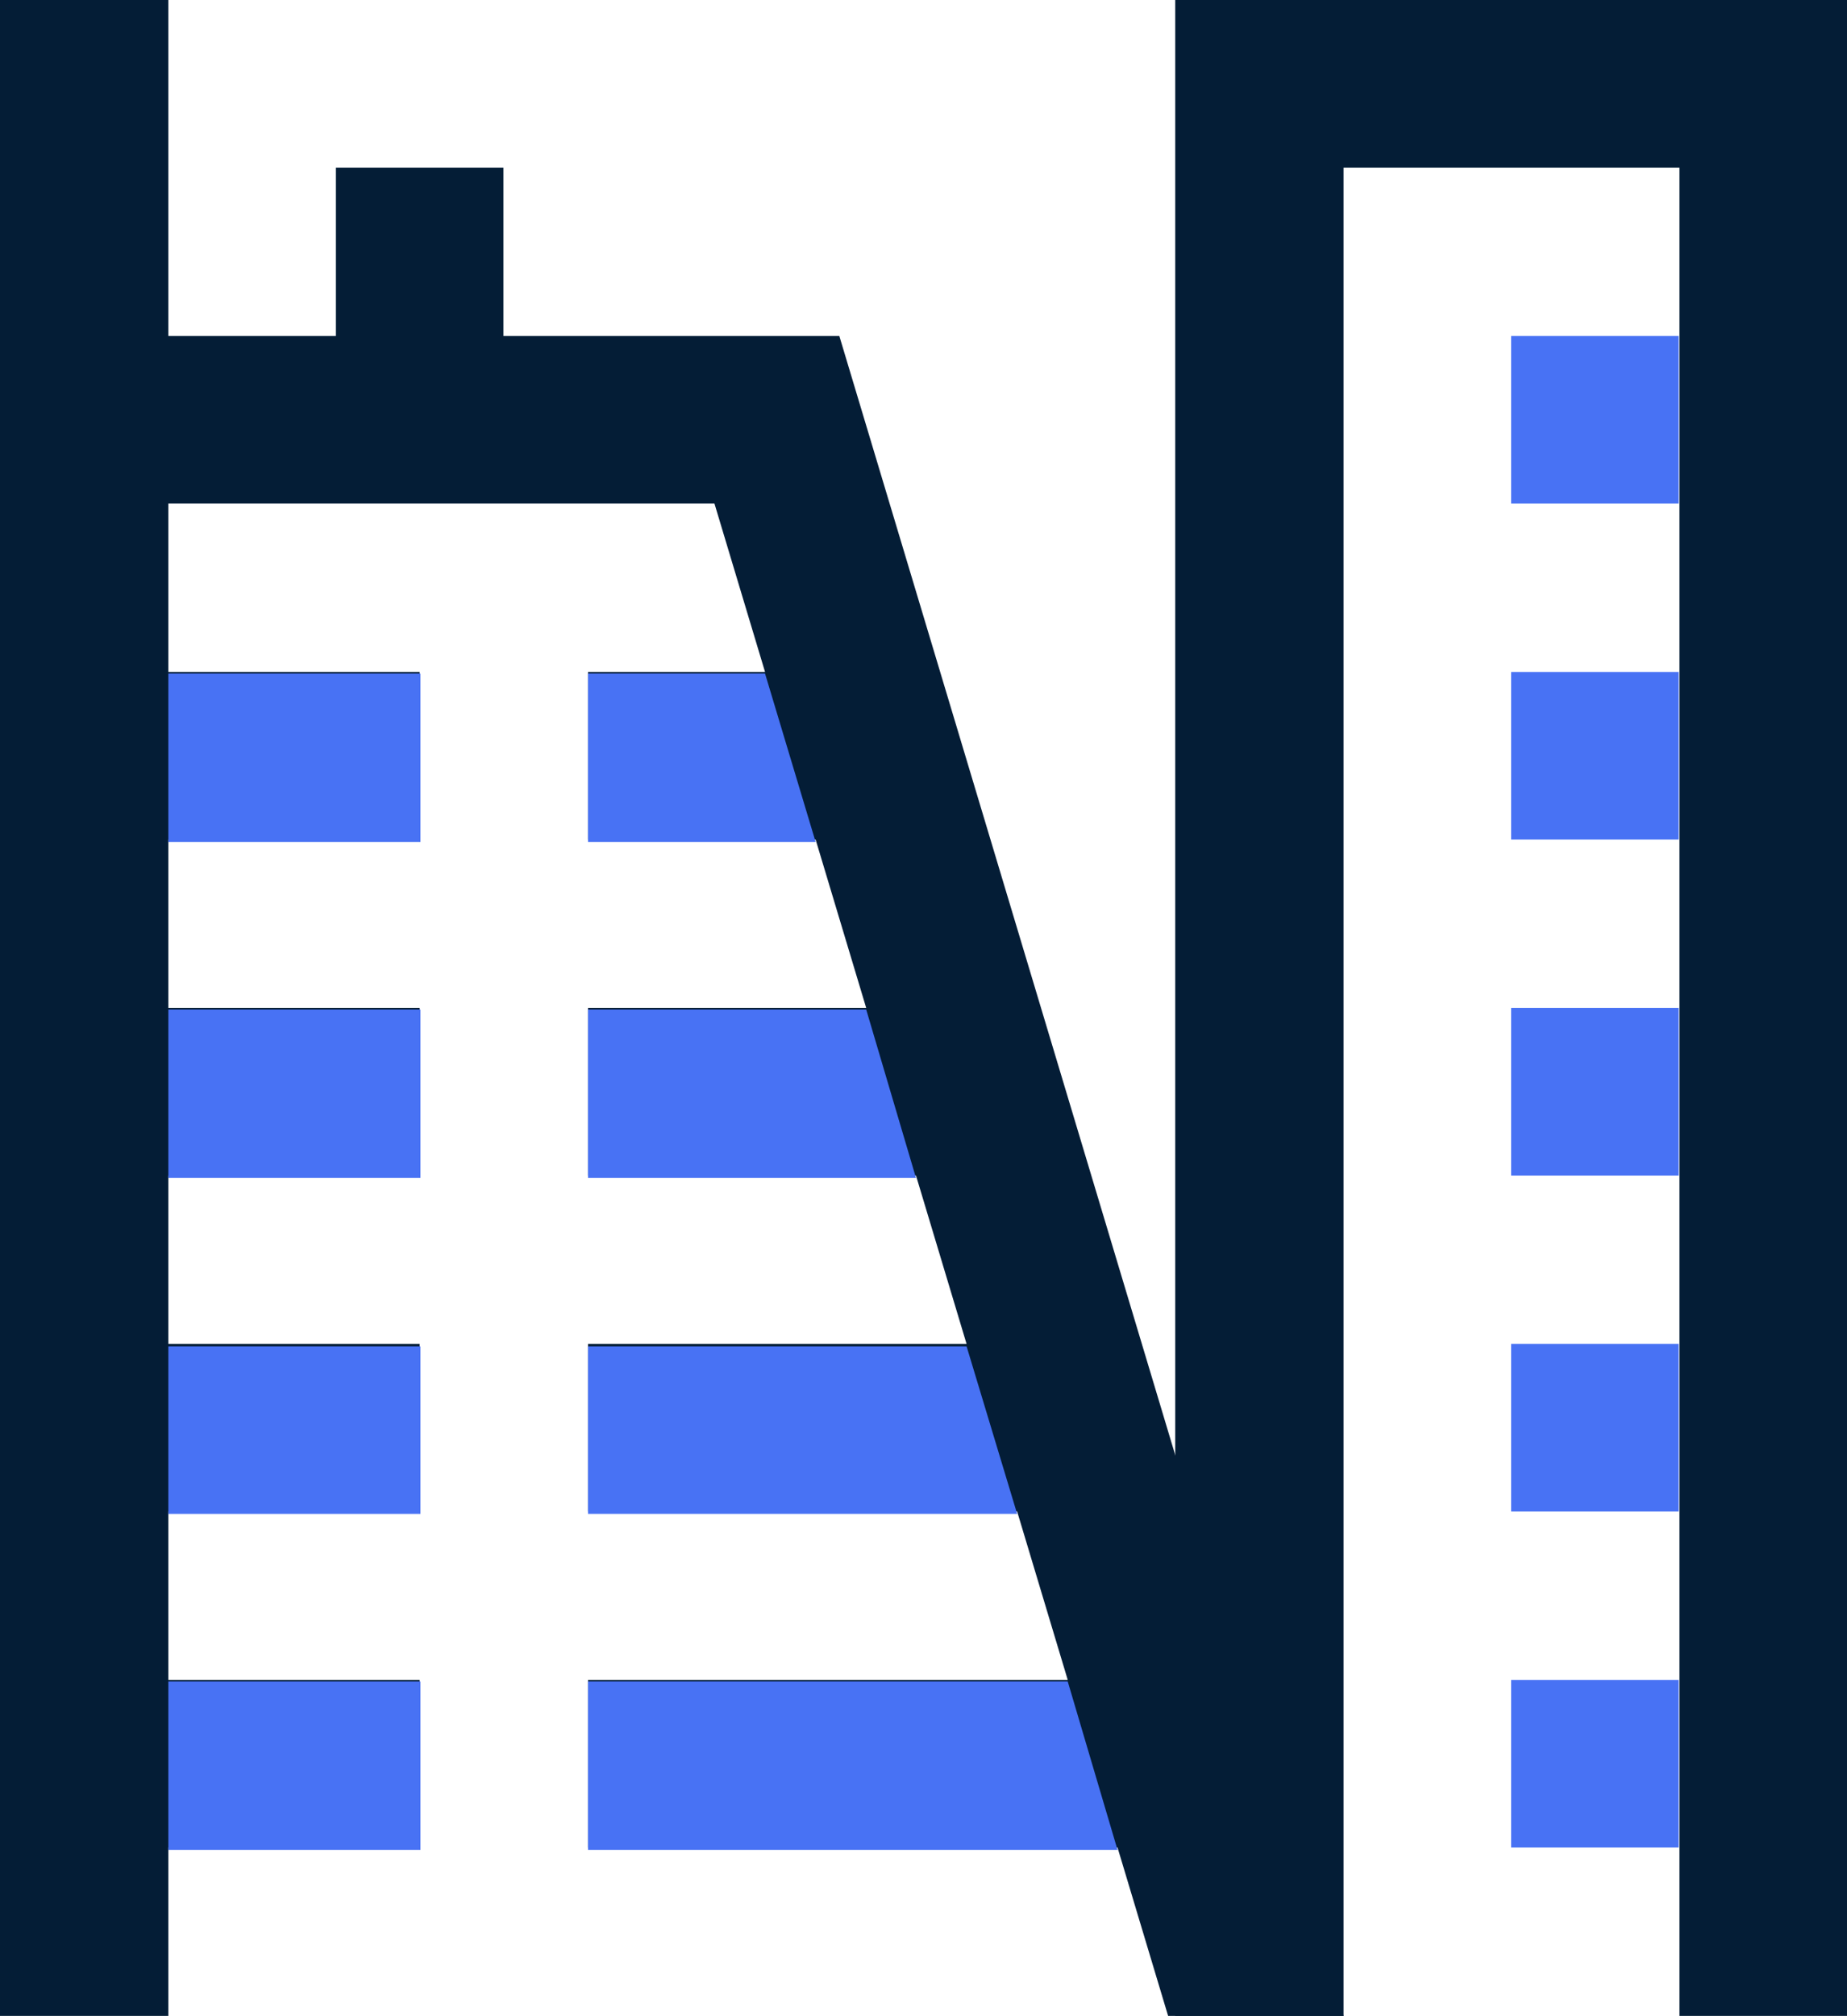 <?xml version="1.0" encoding="utf-8"?>
<!-- Generator: Adobe Illustrator 25.4.1, SVG Export Plug-In . SVG Version: 6.00 Build 0)  -->
<svg version="1.1" xmlns="http://www.w3.org/2000/svg" xmlns:xlink="http://www.w3.org/1999/xlink" x="0px" y="0px"
	 viewBox="0 0 23.37 25.5" style="enable-background:new 0 0 23.37 25.5;" xml:space="preserve">
<style type="text/css">
	.st0{fill:#00CEB3;}
	.st1{fill:#00AE93;}
	.st2{fill:#CA5C49;}
	.st3{fill:#9E4127;}
	.st4{fill:#A2EE00;}
	.st5{fill:#76D400;}
	.st6{fill:#00BD00;}
	.st7{fill:#041D36;}
	.st8{fill:#4872F4;}
	.st9{fill:#9BA5AF;}
	.st10{fill:#FFFFFF;}
	.st11{fill:#50E6FF;}
	.st12{fill:#35C1F1;}
	.st13{fill:#2E92ED;}
	.st14{fill:#0078D4;}
	.st15{fill:#184F85;}
	.st16{fill:#0C63AD;}
	.st17{fill:#727D86;}
	.st18{fill:url(#SVGID_1_);}
	.st19{fill:#F6F7FB;}
	.st20{opacity:0.41;}
	.st21{filter:url(#Adobe_OpacityMaskFilter);}
	.st22{mask:url(#SVGID_00000145026968871984842330000017074755955163991974_);}
	.st23{opacity:0.45;}
	.st24{filter:url(#Adobe_OpacityMaskFilter_00000091715260570115434550000015234261171789322171_);}
	.st25{mask:url(#SVGID_00000167376245865793414600000000846338974619340200_);}
	.st26{opacity:0.59;}
	.st27{filter:url(#Adobe_OpacityMaskFilter_00000125604120035947990500000011017451676093424537_);}
	.st28{mask:url(#SVGID_00000142893703100682046290000000572850227871122306_);}
	.st29{filter:url(#Adobe_OpacityMaskFilter_00000092435086270679567680000008320879769000621954_);}
	.st30{mask:url(#SVGID_00000008854588279627381320000003704915163984397184_);}
	.st31{filter:url(#Adobe_OpacityMaskFilter_00000029012381153866202250000010825263531738120068_);}
	.st32{mask:url(#SVGID_00000066487747151580097410000002634207408753659299_);}
	.st33{filter:url(#Adobe_OpacityMaskFilter_00000001642539804273551430000015032756921388436393_);}
	.st34{mask:url(#SVGID_00000156590126771978210010000002443908643290541746_);}
	.st35{filter:url(#Adobe_OpacityMaskFilter_00000133504162768479188070000002021540489382596003_);}
	.st36{mask:url(#SVGID_00000004519070800458112740000002519965725382996124_);}
	.st37{filter:url(#Adobe_OpacityMaskFilter_00000090975842344658783390000002657097738391294868_);}
	.st38{mask:url(#SVGID_00000131363566378445059760000007035348287723075981_);}
	.st39{clip-path:url(#SVGID_00000065035996011923217100000013239275593487033263_);}
	.st40{fill:#BAC5EB;}
	.st41{opacity:0.64;fill:#BEC9EE;}
	.st42{fill:#E7E9EB;}
	.st43{fill:none;stroke:#9C9AA0;stroke-width:0.669;stroke-miterlimit:10;}
	.st44{fill:#9C9AA0;}
	.st45{fill:#CECCD4;}
	.st46{fill:none;stroke:#9C9AA0;stroke-width:0.631;stroke-miterlimit:10;}
	.st47{fill:#807F83;}
	.st48{fill:none;stroke:#9C9AA0;stroke-width:0.617;stroke-miterlimit:10;}
	.st49{fill:none;stroke:#9C9AA0;stroke-width:0.617;stroke-linecap:round;stroke-linejoin:round;stroke-miterlimit:10;}
	.st50{fill:#908E93;}
	.st51{fill:#FFA300;}
	.st52{fill:#FFA600;}
	.st53{fill:#FFB100;}
	.st54{fill:#4C3F44;}
	.st55{fill:#D78200;}
	.st56{fill:#3E3134;}
	.st57{fill:#0087FF;}
	.st58{fill:#FFBD3D;}
	.st59{fill:#88868B;}
	.st60{fill:#D8D7DF;}
	.st61{fill:#8D8B91;}
	.st62{fill:#C86B00;}
	.st63{fill:#57494F;}
	.st64{opacity:0.11;}
	.st65{fill:#263A7F;}
	.st66{fill:#282F63;}
	.st67{fill:#F0B4AA;}
	.st68{clip-path:url(#SVGID_00000131366781681092209990000012422187289606924452_);fill:#CD5A24;}
	.st69{fill:#C14325;}
	.st70{fill:#6D382C;}
	.st71{fill:#FFBE5F;}
	.st72{fill:#F6A01A;}
	.st73{opacity:0.1;}
	.st74{fill:#FFD297;}
	.st75{opacity:0.1;clip-path:url(#XMLID_00000072971692570087757950000013658419417213960358_);}
	.st76{clip-path:url(#SVGID_00000063595671192037915230000003035693131212457634_);fill:#141E6D;}
	.st77{clip-path:url(#SVGID_00000132782149748542265160000007314777293973970363_);fill:#E4938F;}
	.st78{clip-path:url(#SVGID_00000008123431754911616620000007949554856529986984_);fill:#E4938F;}
	.st79{clip-path:url(#XMLID_00000176743913604852919400000008444659468882903458_);fill:#F4B158;}
	.st80{clip-path:url(#SVGID_00000137123899293365600660000002992212054482447010_);fill:#EA911C;}
	.st81{fill:#F6A427;}
	.st82{fill:#EA911C;}
	.st83{fill:none;}
	.st84{fill:#64C6CF;}
	.st85{fill:#53B2B7;}
	.st86{fill:#9BD8EA;}
	.st87{clip-path:url(#SVGID_00000160889565298435616870000008554659785805743749_);fill:#CD5A24;}
	.st88{opacity:0.1;clip-path:url(#XMLID_00000072245474471803810540000007829452330252212370_);}
	.st89{clip-path:url(#SVGID_00000129885830554999602320000014414064310885970854_);fill:#141E6D;}
	.st90{clip-path:url(#SVGID_00000142882799673920802080000009311242585297597105_);fill:#E4938F;}
	.st91{clip-path:url(#SVGID_00000024719991494846799370000008211374476134414501_);fill:#E4938F;}
	.st92{clip-path:url(#XMLID_00000144339753382683223590000004866508134987124363_);fill:#F4B158;}
	.st93{clip-path:url(#SVGID_00000003084057135447479030000014516439766533847198_);fill:#EA911C;}
	.st94{clip-path:url(#SVGID_00000135690452750749992990000007393600362948216505_);}
	.st95{fill:#C9CAC9;}
	.st96{opacity:0.64;fill:#CDCECD;}
	.st97{fill:#E8E9E9;}
	.st98{fill:none;stroke:#999B9B;stroke-width:0.669;stroke-miterlimit:10;}
	.st99{fill:#999B9B;}
	.st100{fill:#CFD0CF;}
	.st101{fill:none;stroke:#999B9B;stroke-width:0.631;stroke-miterlimit:10;}
	.st102{fill:#7B7E7E;}
	.st103{fill:none;stroke:#999B9B;stroke-width:0.617;stroke-miterlimit:10;}
	.st104{fill:none;stroke:#999B9B;stroke-width:0.617;stroke-linecap:round;stroke-linejoin:round;stroke-miterlimit:10;}
	.st105{fill:#8C8F8F;}
	.st106{fill:#8F8F8F;}
	.st107{fill:#919191;}
	.st108{fill:#9C9C9C;}
	.st109{fill:#636363;}
	.st110{fill:#2E3333;}
	.st111{fill:#747673;}
	.st112{fill:#ADADAD;}
	.st113{fill:#848787;}
	.st114{fill:#DADAD9;}
	.st115{fill:#888B8B;}
	.st116{fill:#4D4D4D;}
	.st117{fill:#0F0F0F;}
	.st118{fill:#474945;}
	.st119{fill:#3E413D;}
	.st120{fill:#B0B0B0;}
	.st121{clip-path:url(#XMLID_00000112624890302325523370000011172573720006869126_);fill:#454545;}
	.st122{fill:#2E2E2E;}
	.st123{fill:#050505;}
	.st124{fill:#B3B3B3;}
	.st125{fill:#8C8C8C;}
	.st126{fill:#CCCCCC;}
	.st127{opacity:0.1;clip-path:url(#XMLID_00000124149673999641586210000001818583662517651862_);}
	.st128{clip-path:url(#XMLID_00000166636764497948201470000010838480252473276060_);fill:#30332E;}
	.st129{clip-path:url(#XMLID_00000009555406443510774380000009776171784034591156_);fill:#8C8C8C;}
	.st130{clip-path:url(#XMLID_00000111189831851572603830000009825288554720984759_);fill:#8C8C8C;}
	.st131{clip-path:url(#XMLID_00000108308460685496774820000001843222847628728192_);fill:#A3A3A3;}
	.st132{clip-path:url(#XMLID_00000039836736133722747420000000900445010914905491_);fill:#7D7D7D;}
	.st133{fill:#7D7D7D;}
	.st134{fill:#AEAFAD;}
	.st135{fill:#9C9D9B;}
	.st136{fill:#CBCCCB;}
	.st137{clip-path:url(#XMLID_00000005265912335220731840000008648161199917615745_);fill:#454545;}
	.st138{opacity:0.1;clip-path:url(#XMLID_00000072268631880806504640000013551808398854210961_);}
	.st139{clip-path:url(#XMLID_00000121969156521698304430000017509442382614166680_);fill:#30332E;}
	.st140{clip-path:url(#XMLID_00000052799922787511589840000006498656081564272522_);fill:#8C8C8C;}
	.st141{clip-path:url(#XMLID_00000166663057633755255670000010219933050378229179_);fill:#8C8C8C;}
	.st142{clip-path:url(#XMLID_00000005970679433522008460000011130432051382764427_);fill:#A3A3A3;}
	.st143{clip-path:url(#XMLID_00000057150169080475038290000004950285511544021179_);fill:#7D7D7D;}
	.st144{clip-path:url(#SVGID_00000039819718252981793240000017898517120582710971_);}
	.st145{clip-path:url(#XMLID_00000151506949294101845170000013997531186308622484_);fill:#454545;}
	.st146{opacity:0.1;clip-path:url(#XMLID_00000082330743296558692750000016838943160046391983_);}
	.st147{clip-path:url(#XMLID_00000060745046537975343830000005254368968668802239_);fill:#30332E;}
	.st148{clip-path:url(#XMLID_00000105386123288393577940000008559666428277412018_);fill:#8C8C8C;}
	.st149{clip-path:url(#XMLID_00000044897911626523736360000004058909669729737129_);fill:#8C8C8C;}
	.st150{clip-path:url(#XMLID_00000022526621612636052630000010710131872750545299_);fill:#A3A3A3;}
	.st151{clip-path:url(#XMLID_00000177455989398613764030000017273982489972121236_);fill:#7D7D7D;}
	.st152{clip-path:url(#XMLID_00000034082164726764450550000009449390946362492338_);fill:#454545;}
	.st153{opacity:0.1;clip-path:url(#XMLID_00000060002742436848969140000015831468690162017949_);}
	.st154{clip-path:url(#XMLID_00000023968355453495068170000016438468354400462478_);fill:#30332E;}
	.st155{clip-path:url(#XMLID_00000137851506367300523210000011463371523218400928_);fill:#8C8C8C;}
	.st156{clip-path:url(#XMLID_00000095316358001331151500000012045967910704610219_);fill:#8C8C8C;}
	.st157{clip-path:url(#XMLID_00000095325897883260799710000002209899620524974522_);fill:#A3A3A3;}
	.st158{clip-path:url(#XMLID_00000129927641767445827590000014694966253979149226_);fill:#7D7D7D;}
	.st159{clip-path:url(#SVGID_00000020381199064848931380000010718585400288640187_);}
	.st160{clip-path:url(#XMLID_00000145746268497687549420000013604234685123625398_);fill:#454545;}
	.st161{opacity:0.1;clip-path:url(#XMLID_00000056401339988424902460000010570063549715319971_);}
	.st162{clip-path:url(#XMLID_00000055674487014062176940000013948264924200950189_);fill:#30332E;}
	.st163{clip-path:url(#XMLID_00000065074975055671710920000003491478213893522872_);fill:#8C8C8C;}
	.st164{clip-path:url(#XMLID_00000165943433329533026320000018285242211312447891_);fill:#8C8C8C;}
	.st165{clip-path:url(#XMLID_00000181774351990431499210000003280085885998533292_);fill:#A3A3A3;}
	.st166{clip-path:url(#XMLID_00000168105061891166424040000010131108056055154322_);fill:#7D7D7D;}
	.st167{clip-path:url(#XMLID_00000044882829783719076280000012265513115640577930_);fill:#454545;}
	.st168{opacity:0.1;clip-path:url(#XMLID_00000119837787536498507760000008174896727841926787_);}
	.st169{clip-path:url(#XMLID_00000181772875751064267090000009862703036584766890_);fill:#30332E;}
	.st170{clip-path:url(#XMLID_00000085966572099428119560000008084815159192930237_);fill:#8C8C8C;}
	.st171{clip-path:url(#XMLID_00000077283002654755647250000017932857079206674564_);fill:#8C8C8C;}
	.st172{clip-path:url(#XMLID_00000134947540293813567290000013735991073401140905_);fill:#A3A3A3;}
	.st173{clip-path:url(#XMLID_00000000904153957838333540000015023629405027068560_);fill:#7D7D7D;}
	.st174{clip-path:url(#SVGID_00000049188035992433435820000006880444501081790614_);}
	.st175{clip-path:url(#XMLID_00000080169414483222478550000016157431962297489282_);fill:#454545;}
	.st176{opacity:0.1;clip-path:url(#XMLID_00000024703127392352047190000012941245705298239679_);}
	.st177{clip-path:url(#XMLID_00000062161101461949880140000004966563359342588825_);fill:#30332E;}
	.st178{clip-path:url(#XMLID_00000034808516265743007050000011315075441361928599_);fill:#8C8C8C;}
	.st179{clip-path:url(#XMLID_00000026134818761951726230000015549741015223867540_);fill:#8C8C8C;}
	.st180{clip-path:url(#XMLID_00000077288940243884954550000005675762517800799646_);fill:#A3A3A3;}
	.st181{clip-path:url(#XMLID_00000050656999303389880070000004324885573099266209_);fill:#7D7D7D;}
	.st182{clip-path:url(#XMLID_00000067211422349890996430000013802002266759506102_);fill:#454545;}
	.st183{opacity:0.1;clip-path:url(#XMLID_00000145772254764668864910000015832737648848329630_);}
	.st184{clip-path:url(#XMLID_00000071541350614605297110000016976629712536658871_);fill:#30332E;}
	.st185{clip-path:url(#XMLID_00000039118586151359110290000008553825413194357183_);fill:#8C8C8C;}
	.st186{clip-path:url(#XMLID_00000085948061057885357970000003517478719074068407_);fill:#8C8C8C;}
	.st187{clip-path:url(#XMLID_00000097502757620000686390000005469017216431838864_);fill:#A3A3A3;}
	.st188{clip-path:url(#XMLID_00000159445318001702154140000001563662500076907694_);fill:#7D7D7D;}
	.st189{clip-path:url(#SVGID_00000093169081405919905090000009247117379280646055_);}
	.st190{clip-path:url(#XMLID_00000134239228766852784090000002512742971163585691_);fill:#454545;}
	.st191{opacity:0.1;clip-path:url(#XMLID_00000109735280850723615750000004215111876763557517_);}
	.st192{clip-path:url(#XMLID_00000056391560906289612870000014813218762315006337_);fill:#30332E;}
	.st193{clip-path:url(#XMLID_00000083811644013123369190000015703365920480085173_);fill:#8C8C8C;}
	.st194{clip-path:url(#XMLID_00000132084527596193153380000017923244936616088966_);fill:#8C8C8C;}
	.st195{clip-path:url(#XMLID_00000047741656217317986700000012717547524206941091_);fill:#A3A3A3;}
	.st196{clip-path:url(#XMLID_00000002383869356894841390000000798493184306384565_);fill:#7D7D7D;}
	.st197{clip-path:url(#XMLID_00000121245679770021431600000005078970267837388163_);fill:#454545;}
	.st198{opacity:0.1;clip-path:url(#XMLID_00000087400053602479742870000018367777458536213950_);}
	.st199{clip-path:url(#XMLID_00000065036765661023408670000002835949746815338927_);fill:#30332E;}
	.st200{clip-path:url(#XMLID_00000052792245701653255010000006945428699098683830_);fill:#8C8C8C;}
	.st201{clip-path:url(#XMLID_00000075130279779725035890000010497119011154674606_);fill:#8C8C8C;}
	.st202{clip-path:url(#XMLID_00000014602724042735752160000011810371961944226705_);fill:#A3A3A3;}
	.st203{clip-path:url(#XMLID_00000013160671769333969300000011224693853265545095_);fill:#7D7D7D;}
	.st204{clip-path:url(#SVGID_00000176724573381161291870000001671272044286542253_);}
	.st205{clip-path:url(#XMLID_00000063607332167954211940000007298102005464231061_);fill:#454545;}
	.st206{opacity:0.1;clip-path:url(#XMLID_00000159464787857721064430000000821022089889800884_);}
	.st207{clip-path:url(#XMLID_00000005228705059875568280000003173232797036272828_);fill:#30332E;}
	.st208{clip-path:url(#XMLID_00000107579269543747947210000006931882794194228393_);fill:#8C8C8C;}
	.st209{clip-path:url(#XMLID_00000167385850869350208970000015360392284975581581_);fill:#8C8C8C;}
	.st210{clip-path:url(#XMLID_00000041989703869062670260000004222475749214112440_);fill:#A3A3A3;}
	.st211{clip-path:url(#XMLID_00000071542452217069353440000004643519049068108948_);fill:#7D7D7D;}
	.st212{clip-path:url(#XMLID_00000079484691412171205470000008222099529500964251_);fill:#454545;}
	.st213{opacity:0.1;clip-path:url(#XMLID_00000038413479044462170380000018377885624745883537_);}
	.st214{clip-path:url(#XMLID_00000041998098688616805970000008029899680716954038_);fill:#30332E;}
	.st215{clip-path:url(#XMLID_00000003823558027085381250000003820102445666341815_);fill:#8C8C8C;}
	.st216{clip-path:url(#XMLID_00000003093571630698027570000011858054270135961758_);fill:#8C8C8C;}
	.st217{clip-path:url(#XMLID_00000158734979143365684000000017922757724850634915_);fill:#A3A3A3;}
	.st218{clip-path:url(#XMLID_00000152959858066951081570000010989131314553464976_);fill:#7D7D7D;}
	.st219{clip-path:url(#SVGID_00000027605408889685069650000001144170801374335394_);}
	.st220{clip-path:url(#XMLID_00000088836581145152584150000013431163341045543867_);fill:#454545;}
	.st221{opacity:0.1;clip-path:url(#XMLID_00000022557344987842112030000000440598408855396031_);}
	.st222{clip-path:url(#XMLID_00000139260519298441852780000000367591619390755238_);fill:#30332E;}
	.st223{clip-path:url(#XMLID_00000141430529665017370050000001882922533228225945_);fill:#8C8C8C;}
	.st224{clip-path:url(#XMLID_00000126294370135218734660000016374053760579607734_);fill:#8C8C8C;}
	.st225{clip-path:url(#XMLID_00000069360982075669338990000016750513236547997063_);fill:#A3A3A3;}
	.st226{clip-path:url(#XMLID_00000084530767919279603520000010408135909875354284_);fill:#7D7D7D;}
	.st227{clip-path:url(#XMLID_00000054960905411267219730000012293769550748363153_);fill:#454545;}
	.st228{opacity:0.1;clip-path:url(#XMLID_00000114768897014513344160000017433283904553762222_);}
	.st229{clip-path:url(#XMLID_00000047049431557993119920000005813160507096316563_);fill:#30332E;}
	.st230{clip-path:url(#XMLID_00000144295691690334603850000012310146459644386444_);fill:#8C8C8C;}
	.st231{clip-path:url(#XMLID_00000075158835989469317160000016404868475839914670_);fill:#8C8C8C;}
	.st232{clip-path:url(#XMLID_00000022528303538725055050000005620757033065943723_);fill:#A3A3A3;}
	.st233{clip-path:url(#XMLID_00000119103502459452979560000018295855382883792831_);fill:#7D7D7D;}
	.st234{clip-path:url(#SVGID_00000112610595106865426070000017767300193125788288_);}
	.st235{clip-path:url(#XMLID_00000043449924863050440860000017822712098483964549_);fill:#454545;}
	.st236{opacity:0.1;clip-path:url(#XMLID_00000110451860724747086140000013148514857523932074_);}
	.st237{clip-path:url(#XMLID_00000134247049849780799400000017650041521187328178_);fill:#30332E;}
	.st238{clip-path:url(#XMLID_00000173143155995044161740000011505200770270714777_);fill:#8C8C8C;}
	.st239{clip-path:url(#XMLID_00000003821969433938038320000002951889194601188795_);fill:#8C8C8C;}
	.st240{clip-path:url(#XMLID_00000053522830501974054420000014052652688830241154_);fill:#A3A3A3;}
	.st241{clip-path:url(#XMLID_00000020373667099249392020000004861389374963581330_);fill:#7D7D7D;}
	.st242{clip-path:url(#XMLID_00000105399034435590360630000014636347803256721054_);fill:#454545;}
	.st243{opacity:0.1;clip-path:url(#XMLID_00000039109547009421502160000014127722148484002472_);}
	.st244{clip-path:url(#XMLID_00000134968249656354743250000008937290690708059803_);fill:#30332E;}
	.st245{clip-path:url(#XMLID_00000015329208811308982240000004964241707249398923_);fill:#8C8C8C;}
	.st246{clip-path:url(#XMLID_00000150793313570056422030000000209059691702396803_);fill:#8C8C8C;}
	.st247{clip-path:url(#XMLID_00000060015028848803261340000016155702444228901022_);fill:#A3A3A3;}
	.st248{clip-path:url(#XMLID_00000166639825853945543970000008896112705203798168_);fill:#7D7D7D;}
	.st249{clip-path:url(#SVGID_00000141435793860802676550000018269347713911883450_);}
	.st250{clip-path:url(#XMLID_00000004528841952933469410000003247757971829965742_);fill:#454545;}
	.st251{opacity:0.1;clip-path:url(#XMLID_00000161593547528445015250000016355127567137962897_);}
	.st252{clip-path:url(#XMLID_00000178191242205506189870000006969058272017853332_);fill:#30332E;}
	.st253{clip-path:url(#XMLID_00000017497252523923498940000005072311899360246416_);fill:#8C8C8C;}
	.st254{clip-path:url(#XMLID_00000089541136847605099070000015481882123200464528_);fill:#8C8C8C;}
	.st255{clip-path:url(#XMLID_00000044174346952951056080000004155087295197179274_);fill:#A3A3A3;}
	.st256{clip-path:url(#XMLID_00000039126284249027593770000013849140762630277780_);fill:#7D7D7D;}
	.st257{clip-path:url(#XMLID_00000157282024837974862710000010232282731046433674_);fill:#454545;}
	.st258{opacity:0.1;clip-path:url(#XMLID_00000124867792561282543270000013559064776279554495_);}
	.st259{clip-path:url(#XMLID_00000095313927147711424800000005257976064812920960_);fill:#30332E;}
	.st260{clip-path:url(#XMLID_00000003826663666541970390000005167210929659543977_);fill:#8C8C8C;}
	.st261{clip-path:url(#XMLID_00000097492405084059633320000001494701063338582671_);fill:#8C8C8C;}
	.st262{clip-path:url(#XMLID_00000096768468582460223650000007798914109241927318_);fill:#A3A3A3;}
	.st263{clip-path:url(#XMLID_00000132786558634437407990000000051261381746362262_);fill:#7D7D7D;}
	.st264{clip-path:url(#SVGID_00000088850781798080306140000015939431790396818565_);}
	.st265{clip-path:url(#XMLID_00000016071572522377580990000012563204239637761689_);fill:#454545;}
	.st266{opacity:0.1;clip-path:url(#XMLID_00000011727145426887167400000015010712467447109517_);}
	.st267{clip-path:url(#XMLID_00000087387966655246022410000006645391292810013602_);fill:#30332E;}
	.st268{clip-path:url(#XMLID_00000065070664569976391740000015597437635330217886_);fill:#8C8C8C;}
	.st269{clip-path:url(#XMLID_00000167369375147938246950000005939155177482250632_);fill:#8C8C8C;}
	.st270{clip-path:url(#XMLID_00000093865424745673583850000001610124518678190766_);fill:#A3A3A3;}
	.st271{clip-path:url(#XMLID_00000141457781316604480700000018321384394001844653_);fill:#7D7D7D;}
	.st272{clip-path:url(#XMLID_00000068679617453619261780000017752685909605807023_);fill:#454545;}
	.st273{opacity:0.1;clip-path:url(#XMLID_00000143615127135131748000000004877380791511481732_);}
	.st274{clip-path:url(#XMLID_00000047035529825805734100000012404332783604157337_);fill:#30332E;}
	.st275{clip-path:url(#XMLID_00000167376315397336981270000010941342697811547780_);fill:#8C8C8C;}
	.st276{clip-path:url(#XMLID_00000110450680209553180340000009706397507748500399_);fill:#8C8C8C;}
	.st277{clip-path:url(#XMLID_00000071538931060720741910000017666444333196402318_);fill:#A3A3A3;}
	.st278{clip-path:url(#XMLID_00000163778200290883402670000017011298690849470867_);fill:#7D7D7D;}
	.st279{fill:#0090D8;}
	.st280{display:none;}
	.st281{display:inline;}
	.st282{fill:#FFFFFF;stroke:#4872F4;stroke-width:3.178;stroke-miterlimit:10;}
	.st283{fill:#EAECEF;}
	.st284{fill:#FFFFFF;stroke:#4872F4;stroke-width:2.257;stroke-miterlimit:10;}
	.st285{fill:#FFFFFF;stroke:#8C8C8C;stroke-width:2.257;stroke-miterlimit:10;}
	.st286{clip-path:url(#SVGID_00000003787556907866912600000007743438614912835234_);}
	.st287{fill:#455A64;}
	.st288{fill:#F44336;}
	.st289{clip-path:url(#SVGID_00000062191801190903464880000005744576791154260406_);}
	.st290{clip-path:url(#SVGID_00000118368845010517558370000002052183985845492655_);}
	.st291{fill:#605F5F;}
	.st292{opacity:0.57;fill:#C6C6C6;}
	.st293{fill:#C6C6C6;}
	.st294{fill:#E6E6E6;}
	.st295{clip-path:url(#SVGID_00000012447075994298410670000009417925047271573682_);}
	.st296{clip-path:url(#SVGID_00000073680352052058228460000003839447250555122604_);}
	.st297{clip-path:url(#SVGID_00000155826357972598413230000007593091146342688139_);}
	.st298{clip-path:url(#SVGID_00000082351372532974939880000017984802924751128222_);}
	.st299{clip-path:url(#SVGID_00000016797274989098060370000010719571298878930094_);}
	.st300{clip-path:url(#SVGID_00000052066151922981840620000001988185716791579065_);}
	.st301{clip-path:url(#SVGID_00000114796266658025732080000011760862363388582311_);}
	.st302{clip-path:url(#SVGID_00000159464841022887823260000016506428542681406090_);}
	.st303{clip-path:url(#SVGID_00000150809170397370743260000016907824211086651808_);}
	.st304{clip-path:url(#SVGID_00000098197080308476955560000011645231213547957671_);}
	.st305{fill:#B2B2B2;}
	.st306{display:inline;fill:#4872F4;}
	.st307{display:inline;fill:#FFFFFF;}
	.st308{clip-path:url(#SVGID_00000136412885940793591300000008225397408743741863_);}
	.st309{clip-path:url(#SVGID_00000138536023476753540460000011181621701422213024_);}
	.st310{clip-path:url(#SVGID_00000127013293831099442020000006320714839722487728_);}
	.st311{clip-path:url(#SVGID_00000180349110348019672230000015458249041769907878_);}
	.st312{clip-path:url(#SVGID_00000155105079550027579700000010188511178711501472_);}
	.st313{clip-path:url(#SVGID_00000101098398914584010210000017515943050789702556_);}
	.st314{clip-path:url(#SVGID_00000104687426323513329590000007812665495617679490_);}
	.st315{fill:#6D6D6D;}
	.st316{clip-path:url(#SVGID_00000075123927733911643100000016318932647768015775_);}
	.st317{clip-path:url(#SVGID_00000098910807807827881430000013766185902127466648_);}
	.st318{clip-path:url(#SVGID_00000111879128670850292310000010745665201562533043_);}
	.st319{clip-path:url(#SVGID_00000083058958532238645700000018329975297165547957_);}
	.st320{clip-path:url(#SVGID_00000093875334047869719550000013758673426727164582_);}
	.st321{clip-path:url(#SVGID_00000052099428550896519610000000174400622272963754_);}
	.st322{clip-path:url(#SVGID_00000092448174904918766350000002968091615858746273_);}
	.st323{clip-path:url(#SVGID_00000047763812835027855320000014793365798248160424_);}
	.st324{clip-path:url(#SVGID_00000127740928782867601960000012872909416999996597_);}
	.st325{clip-path:url(#SVGID_00000183931571633578465350000000895094967523003580_);}
	.st326{clip-path:url(#SVGID_00000052786692557199448410000010829458500683854773_);}
	.st327{clip-path:url(#SVGID_00000178172366119687455510000004349790762281007796_);}
	.st328{clip-path:url(#SVGID_00000117670464900547771840000015224149267827695535_);}
	.st329{clip-path:url(#SVGID_00000031910996921641771510000010794118093921279622_);}
	.st330{clip-path:url(#SVGID_00000044168866814243575610000011016739790158791319_);}
	.st331{clip-path:url(#SVGID_00000011736114965908837890000018246430954974520984_);}
	.st332{clip-path:url(#SVGID_00000155120432398198820840000011364364869080245148_);}
	.st333{clip-path:url(#SVGID_00000165915834263462648330000009499368141975389883_);}
	.st334{clip-path:url(#SVGID_00000089532763776621332440000002548222261407010721_);}
	.st335{clip-path:url(#SVGID_00000039822807189805710510000000351719893406354577_);}
	.st336{clip-path:url(#SVGID_00000023969880968572342970000015921488171666667189_);}
	.st337{clip-path:url(#SVGID_00000075155818202772339610000013623110354272907435_);}
	.st338{clip-path:url(#SVGID_00000173846394054932223210000015539148450654045847_);}
	.st339{clip-path:url(#SVGID_00000080204992329113561160000017256276497190742706_);}
	.st340{clip-path:url(#SVGID_00000054978086953034508180000012375959145167002793_);}
	.st341{clip-path:url(#SVGID_00000048470204707932855920000010003938086565639584_);}
	.st342{clip-path:url(#SVGID_00000072260652086587825520000005221134991487971714_);}
	.st343{clip-path:url(#SVGID_00000067953287728854143540000015638523789870424731_);}
	.st344{clip-path:url(#SVGID_00000155131334167675818650000014893336567738227589_);}
	.st345{clip-path:url(#SVGID_00000173843305324829502820000011189719065566559625_);}
	.st346{clip-path:url(#SVGID_00000135676300865757511610000011907053197431301044_);}
	.st347{clip-path:url(#SVGID_00000169531656458170621120000002607005895205366419_);}
	.st348{clip-path:url(#SVGID_00000158740149157872774340000017921981706614376321_);}
	.st349{clip-path:url(#SVGID_00000018195129555768093540000014431542202323775144_);}
	.st350{clip-path:url(#SVGID_00000079483463010286972880000017945511198891577003_);}
	.st351{clip-path:url(#SVGID_00000171683975687318678720000013052993930445929374_);}
	.st352{clip-path:url(#SVGID_00000097458450205981599190000006909311682802788023_);}
	.st353{clip-path:url(#SVGID_00000000924791665706405400000017699948772584812689_);}
	.st354{clip-path:url(#SVGID_00000026850271020253959700000005373764002353758097_);}
	.st355{clip-path:url(#SVGID_00000144311378477065920130000014432838433014443708_);}
	.st356{clip-path:url(#SVGID_00000107584343228597107260000014113091158992055999_);}
	.st357{clip-path:url(#SVGID_00000072264045062616997220000005705742643347937923_);}
	.st358{clip-path:url(#SVGID_00000002358340632110496020000012739322777461545902_);}
	.st359{clip-path:url(#SVGID_00000081641790750508992850000016768520031065518255_);}
	.st360{clip-path:url(#SVGID_00000173871330794200086530000003635141473406524596_);}
	.st361{clip-path:url(#SVGID_00000042713841848213717020000018354801381763616433_);}
	.st362{clip-path:url(#SVGID_00000083077240438737911430000015390300990216629681_);}
	.st363{clip-path:url(#SVGID_00000054249140955623407220000002663871186847288490_);}
	.st364{clip-path:url(#SVGID_00000031924986371114867860000005017513593663580559_);}
	.st365{clip-path:url(#SVGID_00000116202885735302049870000011777407742066739335_);}
	.st366{clip-path:url(#SVGID_00000108990913067387116230000018274228470540598706_);}
	.st367{clip-path:url(#SVGID_00000174579911541742479440000017010054761726389144_);}
	.st368{clip-path:url(#SVGID_00000044156835205474107790000005796635482423257734_);}
	.st369{clip-path:url(#SVGID_00000135674037194993511310000017795794007065331113_);}
	.st370{clip-path:url(#SVGID_00000072959938894295624670000013025661972859148717_);}
	.st371{clip-path:url(#SVGID_00000168111453591883934590000018169200974736806832_);}
	.st372{clip-path:url(#SVGID_00000121984807512484209930000006075179488031035521_);}
	.st373{clip-path:url(#SVGID_00000023984935017096917680000016360226096985954207_);}
	.st374{clip-path:url(#SVGID_00000069398464384602763520000006693512230627713469_);}
	.st375{clip-path:url(#SVGID_00000164515213661785556350000002608066834297058487_);}
	.st376{clip-path:url(#SVGID_00000020398110013130539210000000704411491255446188_);}
	.st377{clip-path:url(#SVGID_00000137116603257975929330000000804344990444450189_);}
	.st378{clip-path:url(#SVGID_00000170252291920564107700000008316328487701860262_);}
	.st379{clip-path:url(#SVGID_00000124874735052173948160000004307735993133880478_);}
	.st380{clip-path:url(#SVGID_00000011748200327110834910000010665777712092929924_);}
	.st381{clip-path:url(#SVGID_00000107556236921764042470000014138551621423012269_);}
	.st382{clip-path:url(#SVGID_00000148640189218706567700000008593298419228548542_);}
	.st383{clip-path:url(#SVGID_00000146477323722597439700000014227108120887516812_);}
	.st384{clip-path:url(#SVGID_00000011007863709269265480000012374285987833572507_);}
	.st385{clip-path:url(#SVGID_00000071544450654297145820000008377291901007211666_);}
	.st386{clip-path:url(#SVGID_00000005258532841245227470000014073159733865048212_);}
	.st387{clip-path:url(#SVGID_00000178167944096750113300000003105962806210748823_);}
	.st388{clip-path:url(#SVGID_00000000195287184975608650000006585290077203663521_);}
	.st389{clip-path:url(#SVGID_00000048468251247050372080000010042302915980353443_);}
	.st390{clip-path:url(#SVGID_00000136394678162542117670000003418008605674312331_);}
	.st391{clip-path:url(#SVGID_00000113345311005957285090000000507512504445407645_);}
	.st392{clip-path:url(#SVGID_00000075870551962854655840000000473523230438759334_);}
	.st393{clip-path:url(#SVGID_00000015335315803814840990000002991006181776008340_);}
	.st394{clip-path:url(#SVGID_00000032643119605985616210000011470703439726087096_);}
	.st395{clip-path:url(#SVGID_00000023986724227186556160000017483380247305583776_);}
	.st396{clip-path:url(#SVGID_00000060023967099306504640000012138258210094914220_);}
	.st397{clip-path:url(#SVGID_00000109004721129865452790000009926215915202929028_);}
	.st398{clip-path:url(#SVGID_00000075139696432083548050000015607542768583232683_);}
	.st399{clip-path:url(#SVGID_00000082339098358528076870000007978703381482663068_);}
	.st400{clip-path:url(#SVGID_00000004506422517369300950000009448841123432364221_);}
	.st401{clip-path:url(#SVGID_00000082341775492011380010000013112484496279933831_);}
	.st402{clip-path:url(#SVGID_00000106840780885685110650000011062683346552000901_);}
	.st403{clip-path:url(#SVGID_00000048491332569701110030000006091308370800790913_);}
	.st404{clip-path:url(#SVGID_00000003807508884164948190000011570776261197410745_);}
	.st405{clip-path:url(#SVGID_00000072238856392981492270000015152055022714156702_);}
	.st406{clip-path:url(#SVGID_00000041270157238547471420000008187281581326455462_);}
	.st407{clip-path:url(#SVGID_00000070836611304982972650000013185600859992052869_);}
	.st408{fill:#4872F4;stroke:#FFD800;stroke-miterlimit:10;}
	.st409{fill:#FFD800;}
	.st410{fill:#4872F4;stroke:#EF4D4D;stroke-miterlimit:10;}
	.st411{fill:#EF4D4D;}
	.st412{fill:#4872F4;stroke:#071530;stroke-miterlimit:10;}
	.st413{fill:#071530;}
	.st414{fill:#4872F4;stroke:#19A015;stroke-miterlimit:10;}
	.st415{fill:#19A015;}
	.st416{fill:#4872F4;stroke:#FF7700;stroke-miterlimit:10;}
	.st417{fill:#FF7700;}
	.st418{fill:none;stroke:#4872F4;stroke-miterlimit:10;}
	.st419{fill:#FFFF00;}
	.st420{fill:#FFDF00;}
	.st421{fill:#FF9900;}
	.st422{fill:#FFAA33;}
	.st423{fill:#07CA03;}
	.st424{clip-path:url(#SVGID_00000151542966643358052980000006963581013774640797_);}
	.st425{clip-path:url(#SVGID_00000028314934024134783310000015285722363726360206_);}
	.st426{clip-path:url(#SVGID_00000112597276824726101590000017276660680249102746_);}
	.st427{clip-path:url(#SVGID_00000022548575530792472800000004368924811802503851_);}
	.st428{clip-path:url(#SVGID_00000130614691245353202910000005773327873401047736_);}
	.st429{clip-path:url(#SVGID_00000044174114548960024860000010577679359353184427_);}
	.st430{clip-path:url(#SVGID_00000040557595446985547220000000012997838702882225_);}
	.st431{clip-path:url(#SVGID_00000140731034658727069310000002540233815671756677_);}
	.st432{clip-path:url(#SVGID_00000143614018906294932990000002772166529174306183_);fill:#F4AF48;}
	
		.st433{clip-path:url(#SVGID_00000143614018906294932990000002772166529174306183_);fill:none;stroke:#EF4D4D;stroke-miterlimit:10;}
	.st434{clip-path:url(#SVGID_00000143614018906294932990000002772166529174306183_);}
	.st435{clip-path:url(#SVGID_00000144313257963378086600000017487581134683442588_);fill:#BABABA;}
	
		.st436{clip-path:url(#SVGID_00000144313257963378086600000017487581134683442588_);fill:none;stroke:#EF4D4D;stroke-miterlimit:10;}
	.st437{clip-path:url(#SVGID_00000144313257963378086600000017487581134683442588_);}
	.st438{clip-path:url(#SVGID_00000052794430025865261060000008846510294481458822_);fill:#48A1F4;}
	
		.st439{clip-path:url(#SVGID_00000052794430025865261060000008846510294481458822_);fill:none;stroke:#EF4D4D;stroke-miterlimit:10;}
	.st440{clip-path:url(#SVGID_00000052794430025865261060000008846510294481458822_);}
	.st441{fill:#48A1F4;}
	.st442{clip-path:url(#SVGID_00000088826018603766864910000009585716703230408348_);fill:#639568;}
	
		.st443{clip-path:url(#SVGID_00000088826018603766864910000009585716703230408348_);fill:none;stroke:#EF4D4D;stroke-miterlimit:10;}
	.st444{clip-path:url(#SVGID_00000088826018603766864910000009585716703230408348_);}
	.st445{fill:#639568;}
	.st446{clip-path:url(#SVGID_00000139292099444520294410000003834212568901968315_);fill:#956464;}
	
		.st447{clip-path:url(#SVGID_00000139292099444520294410000003834212568901968315_);fill:none;stroke:#EF4D4D;stroke-miterlimit:10;}
	.st448{clip-path:url(#SVGID_00000139292099444520294410000003834212568901968315_);}
	.st449{fill:#956464;}
	.st450{clip-path:url(#SVGID_00000091010655989447832030000014845436543130360975_);fill:#FFFFFF;}
	
		.st451{clip-path:url(#SVGID_00000091010655989447832030000014845436543130360975_);fill:none;stroke:#050723;stroke-miterlimit:10;}
	.st452{clip-path:url(#SVGID_00000091010655989447832030000014845436543130360975_);}
	.st453{clip-path:url(#SVGID_00000114058177729985283610000005647169113680387201_);}
	.st454{clip-path:url(#SVGID_00000065062796025345014350000009898561333855504286_);}
	.st455{clip-path:url(#SVGID_00000182503341081058126920000002155267402763536776_);}
	.st456{clip-path:url(#SVGID_00000115513800842418911690000005320157934740009116_);}
	.st457{clip-path:url(#SVGID_00000063595506553746900270000001582623413718129336_);}
	.st458{clip-path:url(#SVGID_00000098196547302759987580000014028692561666325937_);}
	.st459{clip-path:url(#SVGID_00000107589091776285833930000006732550836602901637_);}
	.st460{clip-path:url(#SVGID_00000103224408920588723370000002078213102647561142_);}
	.st461{clip-path:url(#SVGID_00000009592015068473643380000002935737119246582171_);}
	.st462{clip-path:url(#SVGID_00000174596229394728203130000005567275720668538793_);}
	.st463{clip-path:url(#SVGID_00000096767235666557763790000014850391346781014697_);}
	.st464{clip-path:url(#SVGID_00000048485805102569645840000012124908307752488339_);}
	.st465{clip-path:url(#SVGID_00000052094084098998973600000005984654376420147598_);}
	.st466{clip-path:url(#SVGID_00000000195782504514194580000009583150299658878127_);}
	.st467{clip-path:url(#SVGID_00000034779080797853402460000004784347634757650362_);}
	.st468{fill:#B1DEFF;}
	.st469{fill:#79B1DB;}
	.st470{clip-path:url(#SVGID_00000100359064644814029090000003527198728637376181_);}
	.st471{clip-path:url(#SVGID_00000076564309532354932380000012403365489235809420_);}
	.st472{clip-path:url(#SVGID_00000171683412091288451910000000865879113859667587_);}
	.st473{clip-path:url(#SVGID_00000000905342045356740880000011604172174498157972_);}
	.st474{clip-path:url(#SVGID_00000165935143446836847300000006429535682552650932_);}
	.st475{clip-path:url(#SVGID_00000142884492027192106030000018192211579757433221_);}
	.st476{clip-path:url(#SVGID_00000044175286872929051160000001321058695858162856_);}
	.st477{clip-path:url(#SVGID_00000168107762709538025790000013489014007470151579_);}
	.st478{display:inline;fill:#EF4D4D;}
	.st479{display:inline;fill:#F6F7FB;}
	.st480{clip-path:url(#SVGID_00000175325133291443345140000010559316197711346600_);}
	.st481{clip-path:url(#SVGID_00000015327930277243193400000011628848686426858885_);}
	.st482{clip-path:url(#SVGID_00000044158337758837463220000005128391451822612372_);}
	.st483{clip-path:url(#SVGID_00000047780921471575984160000018031014825455720355_);}
	.st484{clip-path:url(#SVGID_00000137090274314161905890000003343671863405184686_);}
	.st485{clip-path:url(#SVGID_00000143585214986350677140000005454775463987825580_);}
	.st486{clip-path:url(#SVGID_00000070806894026108497310000008095700595071212974_);}
	.st487{clip-path:url(#SVGID_00000147928923188464013440000009909285743438650026_);}
	.st488{clip-path:url(#SVGID_00000168795374861598912840000004325010788945802682_);}
	.st489{clip-path:url(#SVGID_00000152973058345437157170000006207828038288978349_);}
	.st490{clip-path:url(#SVGID_00000092419180085432966920000006353026679647362493_);}
	.st491{clip-path:url(#SVGID_00000104679586671542084600000001334090304446217650_);}
	.st492{clip-path:url(#SVGID_00000045585991759610342990000014783216865253821109_);}
	.st493{clip-path:url(#SVGID_00000106118288141615322230000010974546165162350236_);}
	.st494{clip-path:url(#SVGID_00000180329693533633296830000016330533272205922729_);}
	.st495{clip-path:url(#SVGID_00000056408679340269479350000000403015224708587410_);}
	.st496{clip-path:url(#SVGID_00000114778828314278770300000009773412633171910033_);}
	.st497{clip-path:url(#SVGID_00000052104169417050960240000003152215003356249746_);}
	.st498{clip-path:url(#SVGID_00000085223548419404633650000014183359206318036355_);}
	.st499{clip-path:url(#SVGID_00000131352714714356774970000010300996897614642089_);}
	.st500{clip-path:url(#SVGID_00000000945413115999230690000014843374820381074607_);}
	.st501{clip-path:url(#SVGID_00000008142545402002115400000015685101311976374969_);}
	.st502{clip-path:url(#SVGID_00000046304545404173472120000014547306150937227924_);}
	.st503{clip-path:url(#SVGID_00000143577563002694230960000016655109810294492847_);}
	.st504{clip-path:url(#SVGID_00000070078439168242332960000005569716511445119669_);}
	.st505{clip-path:url(#SVGID_00000075137970834632200030000014310538849108305571_);}
	.st506{clip-path:url(#SVGID_00000025435851488773101420000012885330092219401905_);}
	.st507{clip-path:url(#SVGID_00000059302257460365527370000014964698601398488224_);}
	.st508{clip-path:url(#SVGID_00000173158596990204594580000002977148505975880375_);}
	.st509{clip-path:url(#SVGID_00000144335297010225204290000007291515327474136255_);}
	.st510{clip-path:url(#SVGID_00000152978278333398727710000015972829341607677609_);}
	.st511{clip-path:url(#SVGID_00000103982070757149255530000012090939113434509980_);}
	.st512{clip-path:url(#SVGID_00000054957691600247247790000008930915393703775128_);}
	.st513{clip-path:url(#SVGID_00000176024140226580884350000016733741749973927323_);}
	.st514{display:inline;fill:#F4AF48;}
</style>
<g id="Layer_1">
	<g>
		<polygon class="st7" points="10.62,4.25 6.37,4.25 6.37,2.12 4.25,2.12 4.25,4.25 2.13,4.25 2.13,0 0,0 0,25.5 2.13,25.5 
			2.13,23.37 5.31,23.37 5.31,21.25 2.13,21.25 2.13,19.12 5.31,19.12 5.31,17 2.13,17 2.13,14.87 5.31,14.87 5.31,12.75 
			2.13,12.75 2.13,10.62 5.31,10.62 5.31,8.5 2.13,8.5 2.13,6.37 9.04,6.37 9.68,8.5 7.44,8.5 7.44,10.62 10.32,10.62 10.96,12.75 
			7.44,12.75 7.44,14.87 11.59,14.87 12.23,17 7.44,17 7.44,19.12 12.87,19.12 13.51,21.25 7.44,21.25 7.44,23.37 14.14,23.37 
			14.78,25.5 17,25.5 		"/>
		<g>
			<g>
				<rect x="2.13" y="8.52" class="st8" width="3.19" height="2.13"/>
				<rect x="2.13" y="12.77" class="st8" width="3.19" height="2.13"/>
				<rect x="2.13" y="17.03" class="st8" width="3.19" height="2.12"/>
				<rect x="2.13" y="21.27" class="st8" width="3.19" height="2.13"/>
				<polygon class="st8" points="10.32,10.65 7.44,10.65 7.44,8.52 9.68,8.52 				"/>
				<polygon class="st8" points="11.59,14.9 7.44,14.9 7.44,12.77 10.96,12.77 				"/>
				<polygon class="st8" points="12.87,19.15 7.44,19.15 7.44,17.03 12.23,17.03 				"/>
				<polygon class="st8" points="14.14,23.4 7.44,23.4 7.44,21.27 13.51,21.27 				"/>
			</g>
		</g>
		<g>
			<rect x="19.12" y="21.25" class="st8" width="2.12" height="2.12"/>
			<rect x="19.12" y="17" class="st8" width="2.12" height="2.12"/>
			<rect x="19.12" y="12.75" class="st8" width="2.12" height="2.12"/>
			<rect x="19.12" y="8.5" class="st8" width="2.12" height="2.12"/>
			<rect x="19.12" y="4.25" class="st8" width="2.12" height="2.12"/>
			<path class="st7" d="M14.87,0v25.5h2.13V2.12h4.25V25.5h2.13V0H14.87z"/>
		</g>
	</g>
</g>
<g id="Layer_2" class="st280">
</g>
</svg>
